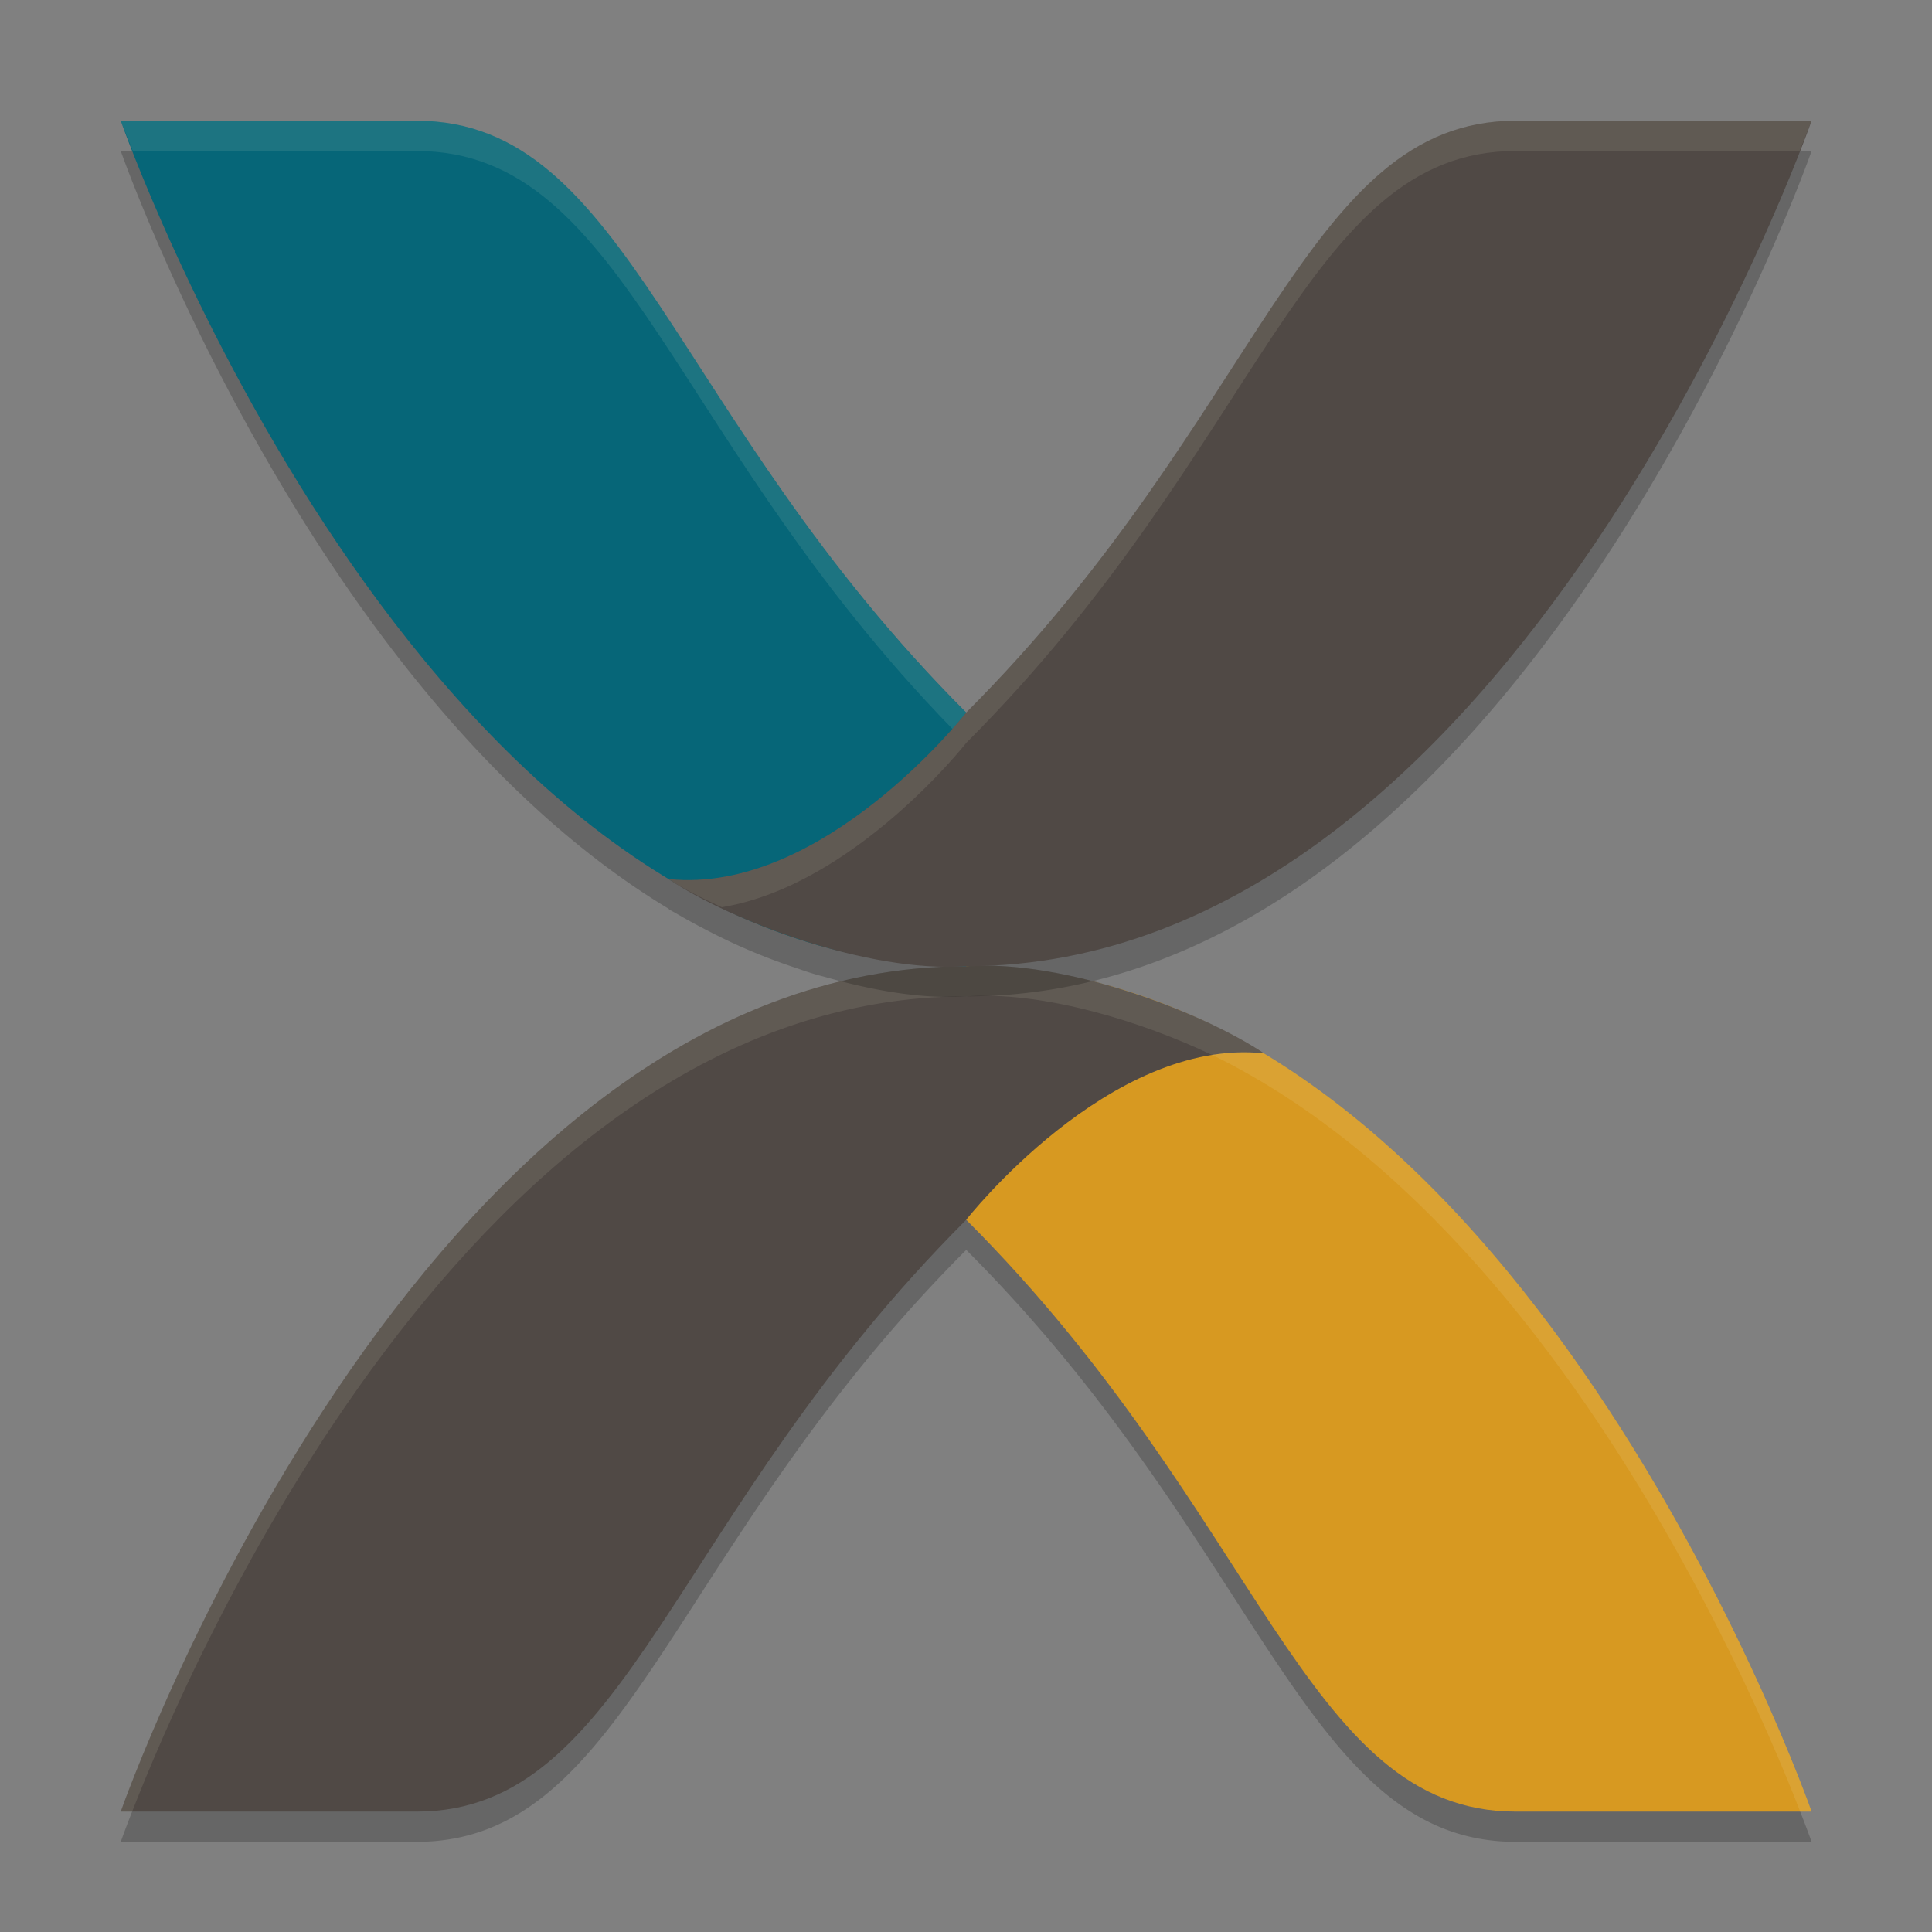 <svg xmlns="http://www.w3.org/2000/svg" width="64" height="64" viewBox="0 0 16.93 16.93">
    <rect x="0" y="0" width="16.93" height="16.93" fill="#808080" stroke="none"/>
    <path d="M8.467 8.731c-4.816 0-7.409 7.409-7.409 7.409h2.593c1.853 0 2.223-2.594 4.816-5.187 2.593 2.593 2.963 5.187 4.815 5.187h2.593s-1.666-4.755-4.806-6.645h.006c-.013-.008-.036-.018-.05-.028a5.916 5.916 0 0 0-.326-.178c-.077-.039-.147-.075-.233-.112a5.183 5.183 0 0 0-.513-.199c-.046-.016-.088-.031-.134-.045L9.7 8.9c-.421-.12-.859-.195-1.234-.169z" opacity=".2"/>
    <path d="M15.875 15.875s-2.593-7.408-7.408-7.408v2.222c2.593 2.593 2.963 5.186 4.815 5.186z" fill="#D79921"/>
    <path d="M8.467 8.467v.264c4.315 0 6.829 5.908 7.308 7.144h.1s-2.593-7.408-7.408-7.408z" opacity=".1" fill="#F9F5D7"/>
    <path d="M1.058 15.875s2.593-7.408 7.409-7.408c.864-.061 2.06.398 2.609.763-1.355-.142-2.61 1.46-2.61 1.46-2.592 2.592-2.963 5.185-4.815 5.185z" fill="#504945"/>
    <path d="M8.467 8.467c-4.816 0-7.409 7.408-7.409 7.408h.1c.48-1.236 2.993-7.144 7.309-7.144.673-.047 1.544.221 2.157.515.148-.024.299-.032.451-.016-.548-.365-1.744-.824-2.608-.763z" opacity=".1" fill="#F9F5D7"/>
    <path d="M1.058 1.323s1.667 4.755 4.807 6.644h-.007l.062.034c.098.058.197.111.298.163a5.183 5.183 0 0 0 .763.32c.045.016.088.031.134.045.038.012.076.022.115.032.421.12.86.196 1.237.17 4.815 0 7.408-7.408 7.408-7.408h-2.593c-1.852 0-2.222 2.593-4.815 5.186C5.874 3.916 5.504 1.323 3.65 1.323z" opacity=".2"/>
    <path d="M1.058 1.058s2.593 7.409 7.409 7.409V6.244C5.874 3.651 5.503 1.058 3.65 1.058z" fill="#066678"/>
    <path d="M1.058 1.058l.106.265H3.65c1.853 0 2.223 2.593 4.816 5.186v-.264C5.874 3.652 5.504 1.058 3.65 1.058H1.058z" opacity=".1" fill="#F9F5D7"/>
    <path d="M15.875 1.058s-2.593 7.409-7.408 7.409c-.864.06-2.061-.398-2.61-.764 1.356.143 2.61-1.459 2.61-1.459 2.593-2.593 2.963-5.186 4.815-5.186z" fill="#504945"/>
    <path d="M13.282 1.058c-1.852 0-2.222 2.594-4.815 5.187 0 0-1.254 1.6-2.609 1.458.122.081.287.165.467.247 1.163-.192 2.142-1.44 2.142-1.44 2.593-2.594 2.963-5.187 4.815-5.187h2.488l.105-.265h-2.593z" opacity=".1" fill="#F9F5D7"/>
</svg>

